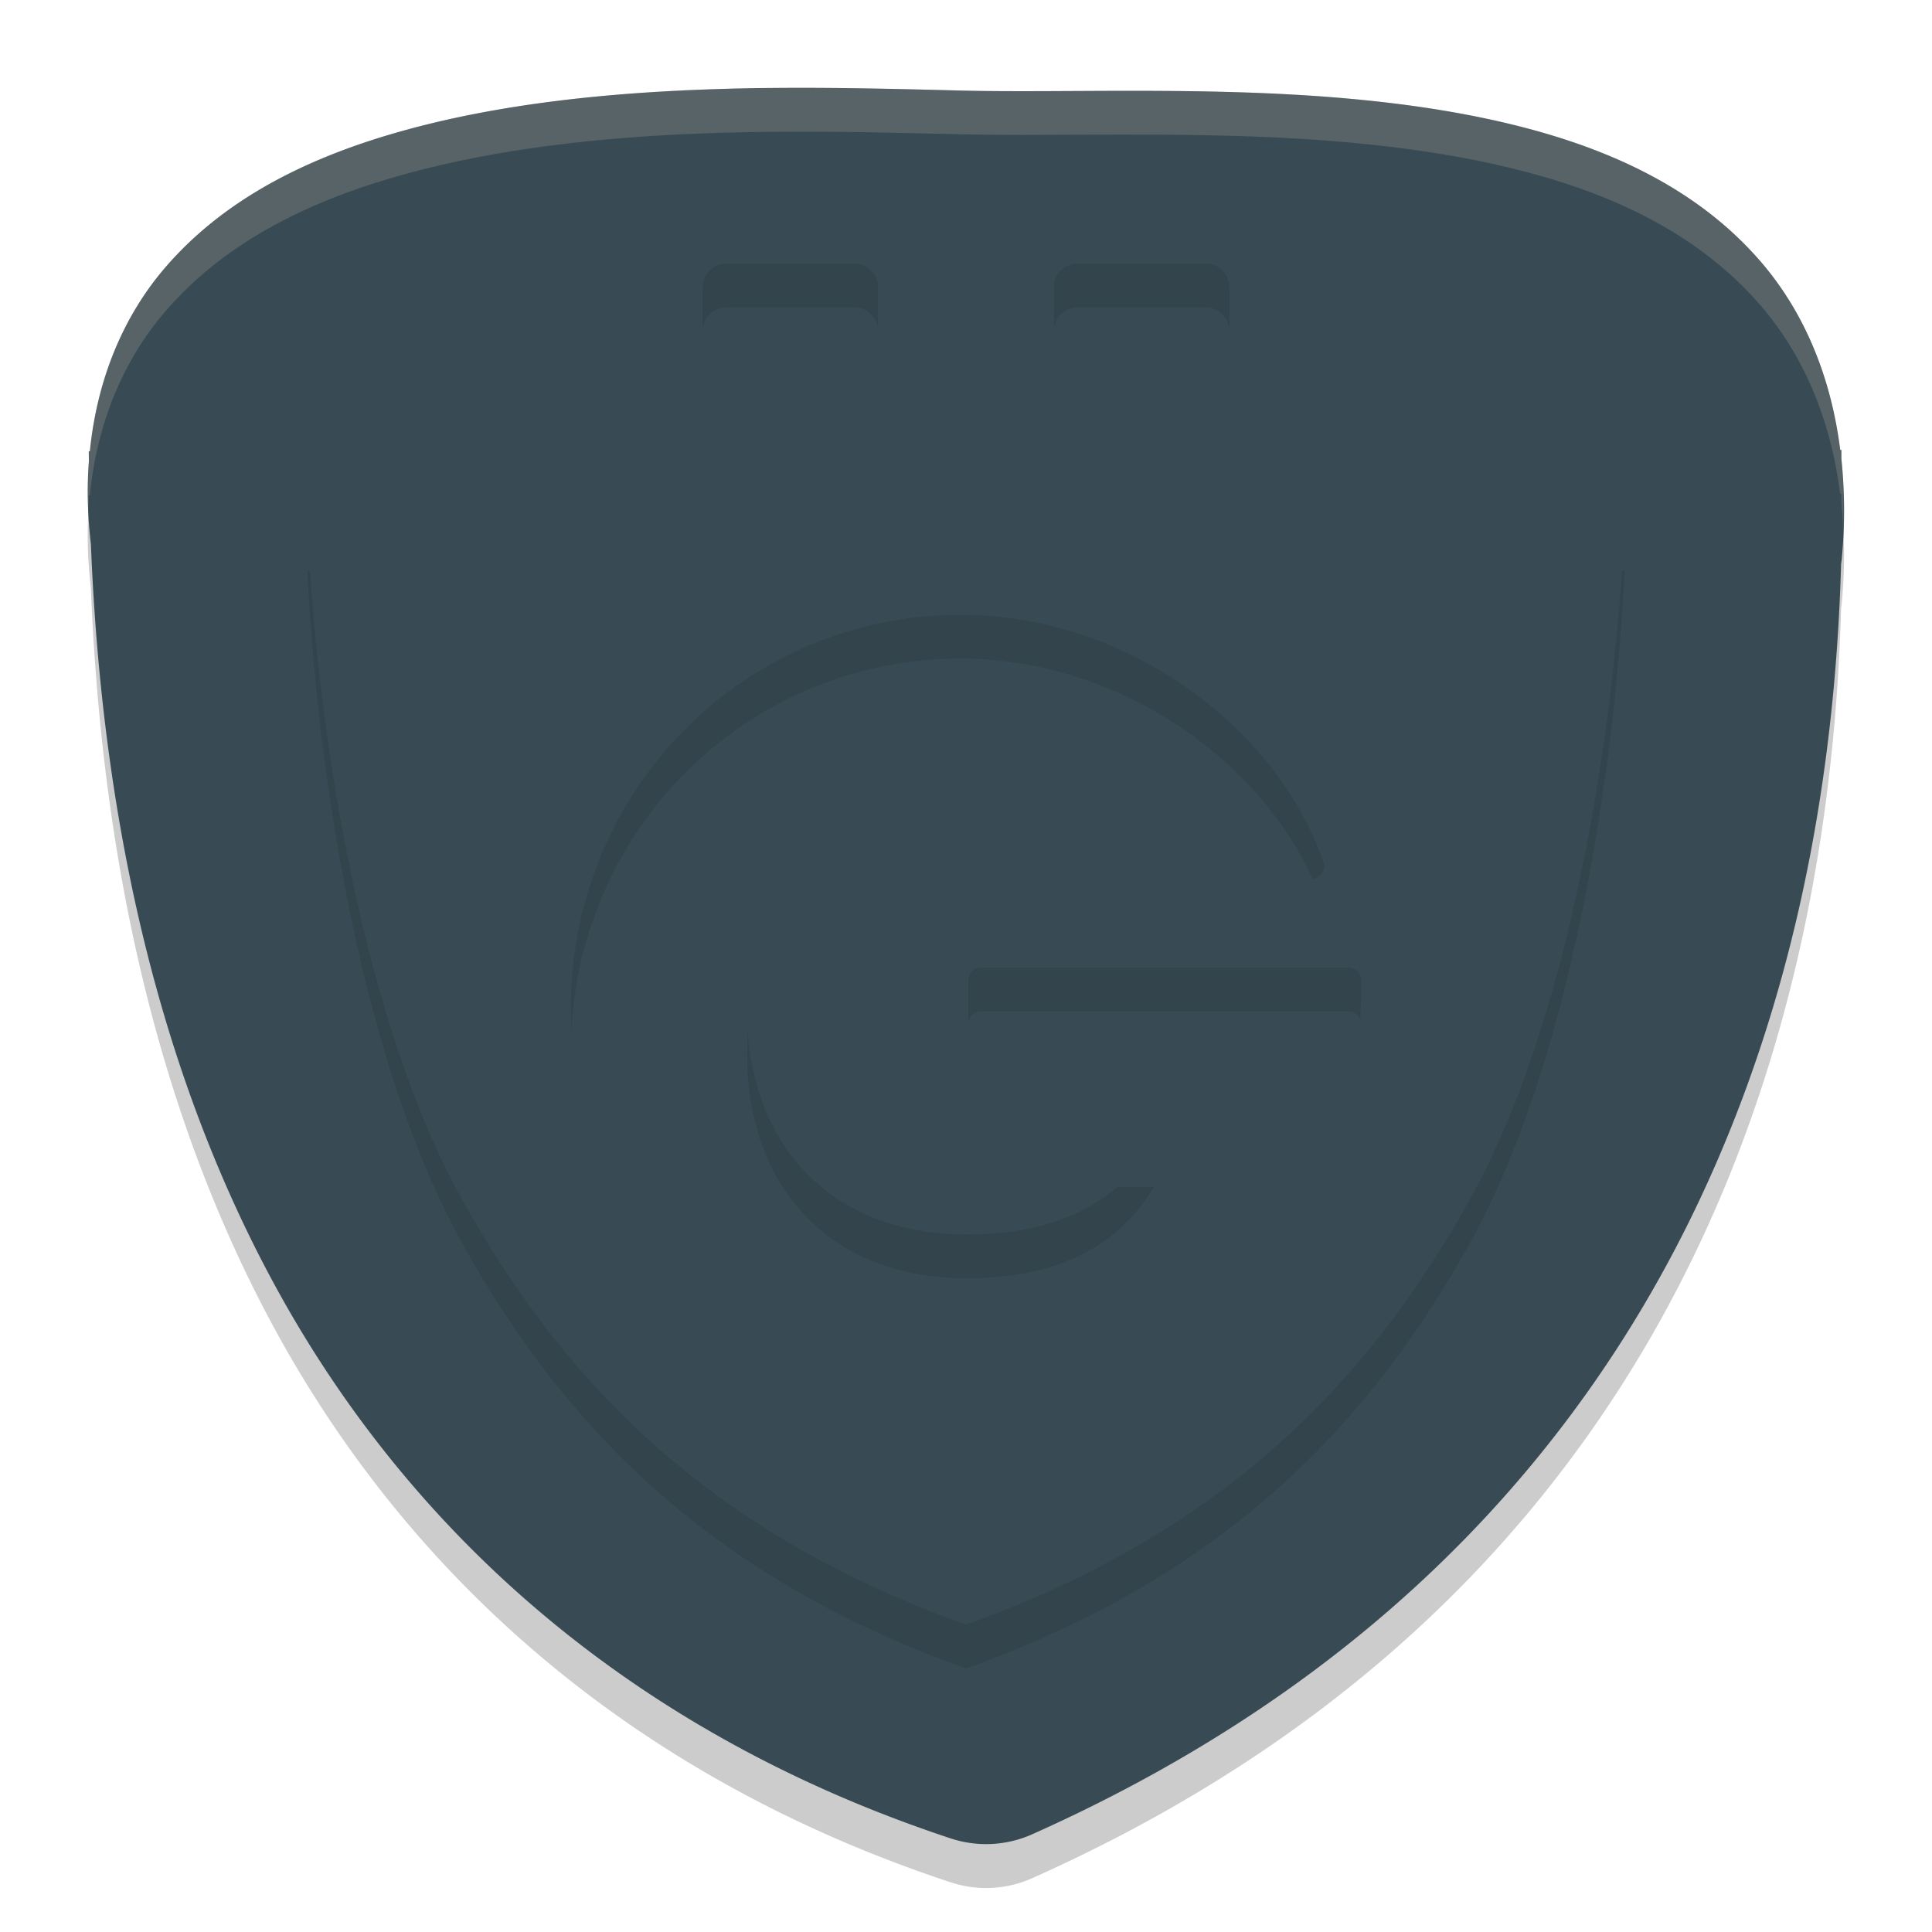 <svg xmlns="http://www.w3.org/2000/svg" width="22" height="22" version="1.1">
 <path style="opacity:0.2" d="M 8.772,1.502 C 8.504,1.504 8.231,1.511 7.955,1.522 6.849,1.566 5.695,1.687 4.636,1.976 3.576,2.265 2.579,2.731 1.874,3.555 1.4,4.11 1.105,4.823 1.023,5.64 H 1.011 c 1.565e-4,0.038 0.001,0.077 0.001,0.115 -0.023,0.302 -0.015,0.617 0.023,0.943 0.117,2.914 0.689,5.799 2.035,8.327 1.51,2.834 4.042,5.182 7.755,6.409 a 1.276,1.266 0 0 0 0.927,-0.046 c 6.482,-2.893 9.042,-8.382 9.213,-14.467 a 0.86,0.853 0 0 0 0.01,-0.083 c 0.035,-0.388 0.03,-0.756 -0.006,-1.105 -8e-4,-0.037 -4.91e-4,-0.073 -0.001,-0.11 l -0.013,4.865e-4 C 20.845,4.75 20.519,4.004 20.01,3.434 19.28,2.614 18.269,2.173 17.211,1.916 15.095,1.402 12.642,1.57 10.979,1.532 h -9.5e-4 C 10.331,1.516 9.575,1.494 8.772,1.502 Z"/>
 <path style="fill:#384b55" d="M 8.772,1.002 C 8.504,1.004 8.231,1.011 7.955,1.022 6.849,1.066 5.695,1.187 4.636,1.476 3.576,1.765 2.579,2.231 1.874,3.055 1.4,3.61 1.105,4.323 1.023,5.14 H 1.011 c 1.565e-4,0.038 0.001,0.077 0.001,0.115 -0.023,0.302 -0.015,0.617 0.023,0.943 0.117,2.914 0.689,5.799 2.035,8.327 1.51,2.834 4.042,5.182 7.755,6.409 a 1.276,1.266 0 0 0 0.927,-0.046 c 6.482,-2.893 9.042,-8.382 9.213,-14.467 a 0.86,0.853 0 0 0 0.01,-0.083 c 0.035,-0.388 0.03,-0.756 -0.006,-1.105 -8e-4,-0.037 -4.91e-4,-0.073 -0.001,-0.11 l -0.013,4.865e-4 C 20.845,4.25 20.519,3.504 20.01,2.934 19.28,2.114 18.269,1.673 17.211,1.416 15.095,0.902 12.642,1.07 10.979,1.032 h -9.5e-4 C 10.331,1.016 9.575,0.994 8.772,1.002 Z"/>
 <path style="opacity:0.1" d="m 6.5,2.5 c -0.277,0 -0.5,0.223 -0.5,0.5 v 3.5 H 5.738 3.5 C 3.626,9.013 4.158,12.164 5.256,14.145 6.446,16.291 8.121,17.968 11,19 c 2.879,-1.032 4.554,-2.709 5.744,-4.855 1.098,-1.981 1.63,-5.131 1.756,-7.645 h -2.238 -0.262 v -3.5 c 0,-0.277 -0.223,-0.5 -0.5,-0.5 z m 1.754,1 a 0.274,0.274 0 0 1 0.002,0 0.274,0.274 0 0 1 0.018,0 h 1.453 a 0.274,0.274 0 0 1 0.273,0.275 V 5.227 A 0.274,0.274 0 0 1 9.727,5.5 H 8.273 A 0.274,0.274 0 0 1 8,5.227 V 3.775 A 0.274,0.274 0 0 1 8.254,3.5 Z m 4,0 a 0.274,0.274 0 0 1 0.002,0 0.274,0.274 0 0 1 0.018,0 h 1.451 a 0.274,0.274 0 0 1 0.275,0.275 V 5.227 A 0.274,0.274 0 0 1 13.725,5.5 H 12.273 A 0.274,0.274 0 0 1 12,5.227 V 3.775 a 0.274,0.274 0 0 1 0.254,-0.275 z m -1.309,4 c 1.837,-5e-7 3.569,1.227 4.125,2.812 0.033,0.094 -0.036,0.195 -0.133,0.195 h -1.779 c -0.045,-3.1e-5 -0.087,-0.023 -0.113,-0.061 -0.484,-0.691 -1.218,-0.955 -2.133,-0.955 -1.544,0 -2.404,1.001 -2.404,2.514 1e-6,1.529 0.959,2.551 2.494,2.551 0.936,0 1.691,-0.293 2.139,-1.041 h -1.975 c -0.077,-2.69e-4 -0.14,-0.065 -0.141,-0.145 v -1.707 c 2e-6,-0.08 0.063,-0.144 0.141,-0.145 h 4.193 c 0.077,2.61e-4 0.141,0.065 0.141,0.145 v 0.191 c 2.37e-4,0.005 2.37e-4,0.009 0,0.014 10e-5,0.012 -0.001,0.026 -0.004,0.037 -0.019,2.354 -1.935,4.594 -4.408,4.594 -2.581,0 -4.588,-1.98 -4.588,-4.518 0,-2.493 1.982,-4.482 4.445,-4.482 z"/>
 <path style="fill:#384b55" d="m 3.5,6 c 0.126,2.513 0.657,5.664 1.755,7.645 1.19,2.147 2.866,3.824 5.745,4.855 2.879,-1.032 4.555,-2.709 5.745,-4.855 1.098,-1.981 1.629,-5.131 1.755,-7.645 h -2.238 -5.262 -5.262 z m 7.445,1 c 1.837,-5e-7 3.569,1.228 4.125,2.813 0.033,0.094 -0.035,0.194 -0.132,0.194 h -1.78 c -0.045,-3.2e-5 -0.087,-0.023 -0.113,-0.061 -0.484,-0.691 -1.219,-0.955 -2.134,-0.955 -1.544,0 -2.404,1.001 -2.404,2.514 10e-7,1.529 0.959,2.552 2.494,2.552 0.936,0 1.691,-0.294 2.139,-1.042 h -1.974 c -0.077,-2.69e-4 -0.139,-0.064 -0.14,-0.144 v -1.708 c 2e-6,-0.08 0.062,-0.144 0.14,-0.145 h 4.195 c 0.077,2.61e-4 0.14,0.065 0.14,0.145 v 0.191 c 2.37e-4,0.005 2.37e-4,0.01 0,0.015 10e-5,0.012 -0.001,0.024 -0.004,0.035 C 15.477,13.759 13.561,16 11.088,16 8.507,16 6.5,14.02 6.5,11.482 c 0,-2.493 1.982,-4.482 4.445,-4.482 z"/>
 <path style="fill:#384b55" d="m 6.5,2 c -0.277,0 -0.5,0.223 -0.5,0.5 v 4 c 0,0.277 0.223,0.5 0.5,0.5 h 9 c 0.277,0 0.5,-0.223 0.5,-0.5 v -4 c 0,-0.277 -0.223,-0.5 -0.5,-0.5 z m 1.756,1 a 0.274,0.274 0 0 1 0.018,0 h 1.453 a 0.274,0.274 0 0 1 0.273,0.275 V 4.727 A 0.274,0.274 0 0 1 9.727,5 H 8.273 A 0.274,0.274 0 0 1 8,4.727 V 3.275 A 0.274,0.274 0 0 1 8.256,3 Z m 4,0 a 0.274,0.274 0 0 1 0.018,0 h 1.451 a 0.274,0.274 0 0 1 0.275,0.275 V 4.727 A 0.274,0.274 0 0 1 13.725,5 H 12.273 A 0.274,0.274 0 0 1 12,4.727 V 3.275 a 0.274,0.274 0 0 1 0.256,-0.275 z"/>
 <path style="opacity:0.2;fill:#d3c6aa" d="M 8.771,1.002 C 8.504,1.005 8.23,1.011 7.954,1.021 6.849,1.065 5.695,1.187 4.636,1.476 3.576,1.765 2.579,2.231 1.874,3.056 1.4,3.61 1.105,4.323 1.022,5.14 h -0.011 c 1.565e-4,0.038 6.6e-4,0.077 9.75e-4,0.115 -0.014,0.191 -0.012,0.389 -0.002,0.591 0.002,-0.03 -2.71e-4,-0.061 0.002,-0.091 -3.15e-4,-0.038 -8.2e-4,-0.077 -9.75e-4,-0.115 h 0.011 C 1.105,4.823 1.4,4.11 1.874,3.556 2.579,2.731 3.576,2.265 4.636,1.976 5.695,1.687 6.849,1.565 7.954,1.521 c 0.276,-0.011 0.55,-0.017 0.817,-0.02 0.804,-0.008 1.56,0.014 2.207,0.029 h 0.001 c 1.663,0.038 4.116,-0.129 6.231,0.385 1.058,0.257 2.068,0.698 2.799,1.518 0.509,0.571 0.835,1.317 0.945,2.191 l 0.014,-0.001 c 9.5e-4,0.037 1.77e-4,0.074 10e-4,0.11 0.011,0.104 0.013,0.214 0.019,0.321 0.012,-0.283 0.009,-0.559 -0.019,-0.821 -8e-4,-0.037 -1.7e-5,-0.074 -10e-4,-0.11 l -0.014,0.001 C 20.844,4.251 20.518,3.504 20.01,2.934 19.279,2.114 18.269,1.673 17.211,1.416 15.095,0.902 12.642,1.07 10.979,1.031 h -10e-4 C 10.331,1.016 9.575,0.994 8.771,1.002 Z"/>
</svg>
